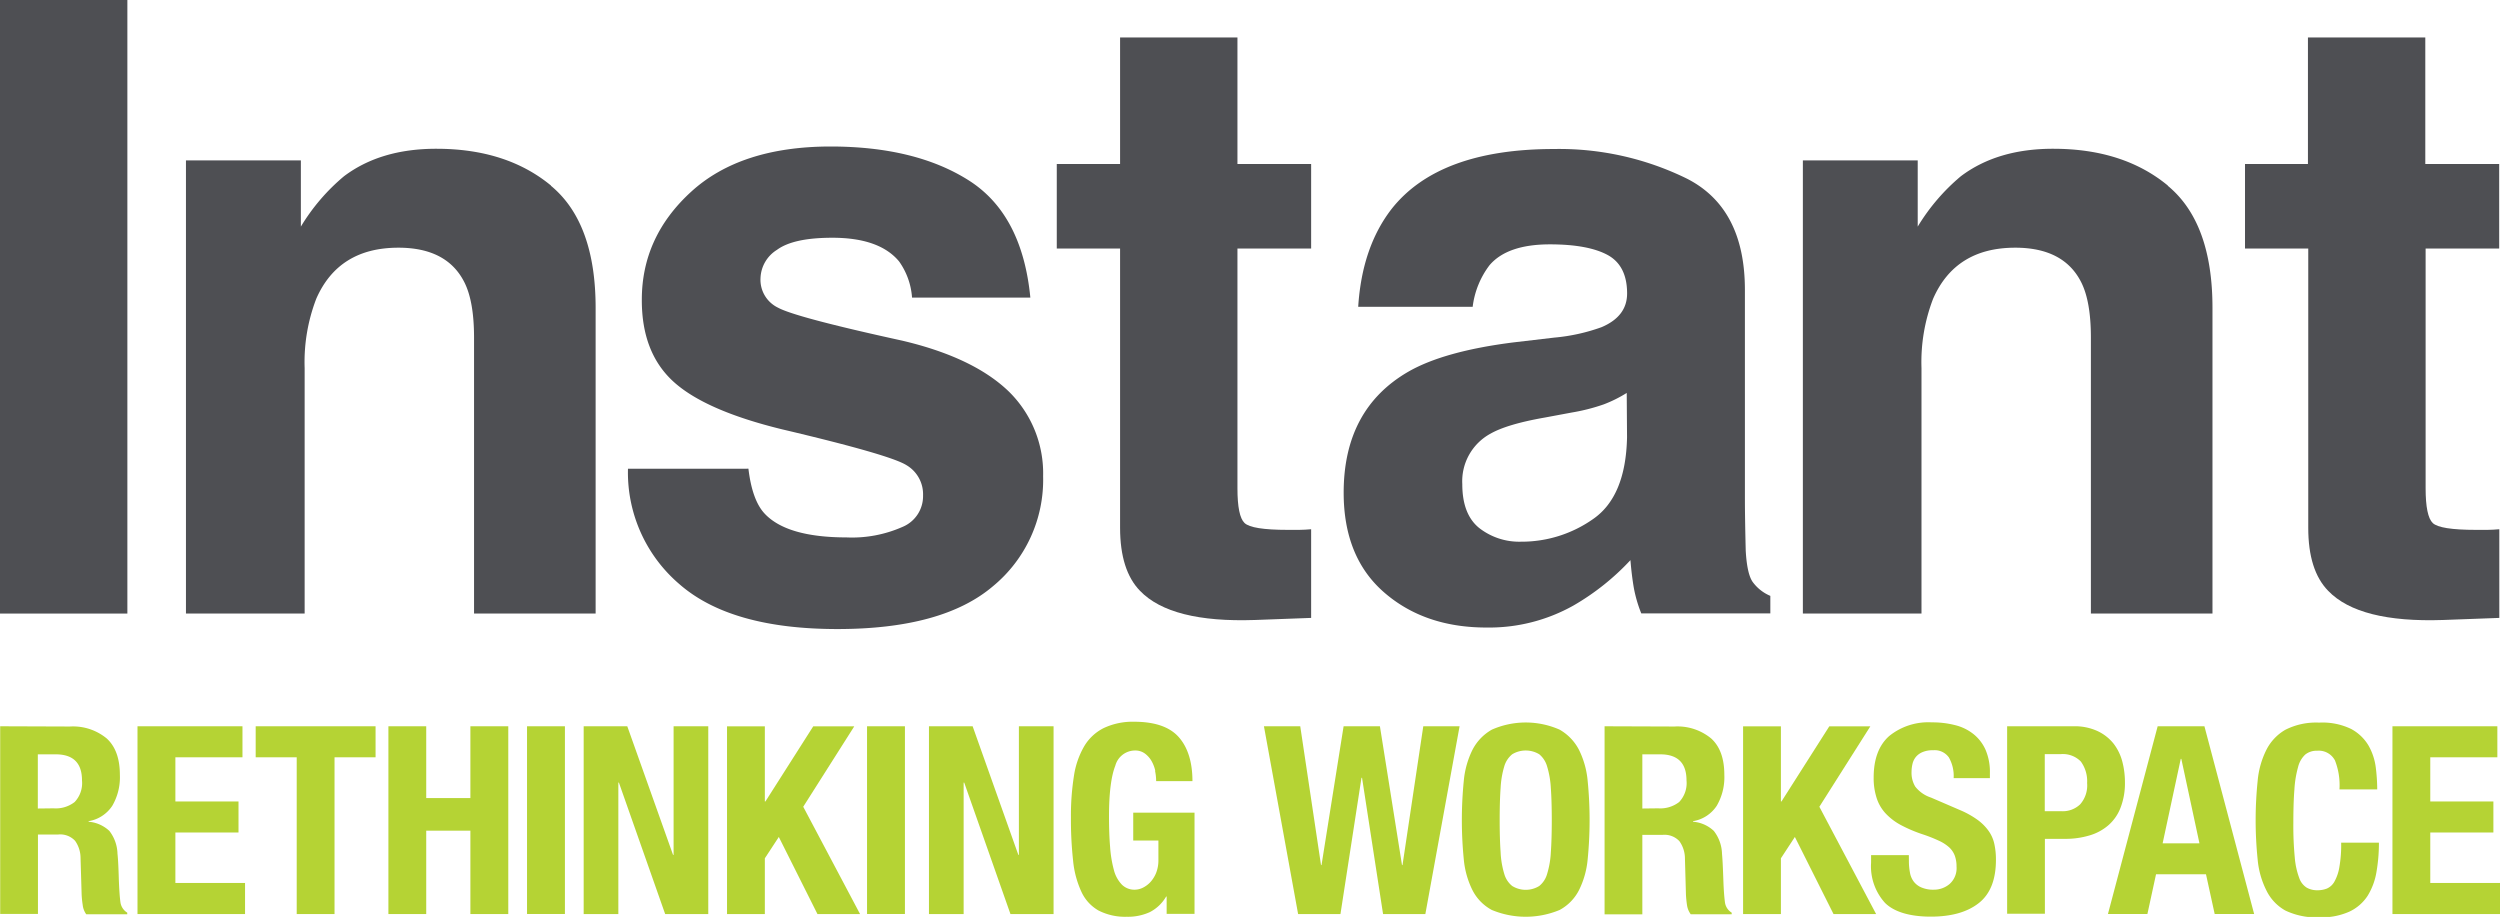 <svg id="Layer_1" data-name="Layer 1" xmlns="http://www.w3.org/2000/svg" viewBox="0 0 397.27 145.71"><defs><style>.cls-1{fill:#4e4f53;}.cls-2{fill:#b5d334;}</style></defs><rect class="cls-1" width="20.24" height="97.5"/><path class="cls-1" d="M318.42,251.75q7.09,5.87,7.09,19.42v48.55H306.19V275.87q0-5.7-1.51-8.74-2.76-5.55-10.51-5.55-9.51,0-13.06,8.13a28.07,28.07,0,0,0-1.84,11v39H260.41v-72h18.26v10.52a31.91,31.91,0,0,1,6.85-8q5.81-4.38,14.69-4.37,11.13,0,18.21,5.85" transform="translate(-230.86 -222.22)"/><path class="cls-1" d="M349.79,296.7c.4,3.35,1.26,5.74,2.59,7.15q3.53,3.76,13,3.77a19.81,19.81,0,0,0,8.87-1.66,5.28,5.28,0,0,0,3.29-5,5.36,5.36,0,0,0-2.65-4.83q-2.64-1.65-19.72-5.68-12.29-3-17.32-7.61t-5-13q0-10,7.85-17.16t22.11-7.18q13.51,0,22,5.39t9.78,18.62H375.79a11.22,11.22,0,0,0-2.06-5.75Q370.61,260,363.12,260q-6.18,0-8.79,1.92a5.51,5.51,0,0,0-2.62,4.5,4.92,4.92,0,0,0,2.78,4.69q2.79,1.53,19.69,5.23,11.26,2.64,16.89,8a18.19,18.19,0,0,1,5.55,13.56,21.9,21.9,0,0,1-8,17.5q-8,6.78-24.69,6.78-17,0-25.16-7.18a23.33,23.33,0,0,1-8.12-18.29Z" transform="translate(-230.86 -222.22)"/><path class="cls-1" d="M398.79,261.71V248.28h10.06V228.17H427.5v20.11h11.71v13.43H427.5v38.1c0,2.95.37,4.8,1.13,5.52s3,1.09,6.87,1.09c.58,0,1.19,0,1.82,0s1.27-.05,1.89-.1v14.09l-8.93.33q-13.36.46-18.26-4.63-3.16-3.24-3.17-10V261.71Z" transform="translate(-230.86 -222.22)"/><path class="cls-1" d="M489.36,284.66a20.78,20.78,0,0,1-3.66,1.82,30.64,30.64,0,0,1-5.06,1.29l-4.29.8q-6,1.05-8.67,2.58a8.6,8.6,0,0,0-4.45,8c0,3.22.9,5.55,2.72,7a10.35,10.35,0,0,0,6.61,2.15A19.72,19.72,0,0,0,484,304.71q5.21-3.58,5.41-13Zm-11.53-8.79a29.78,29.78,0,0,0,7.53-1.66c2.71-1.15,4.06-2.93,4.06-5.36q0-4.43-3.11-6.12c-2.08-1.12-5.14-1.68-9.16-1.68q-6.76,0-9.59,3.31a13.65,13.65,0,0,0-2.68,6.61H446.69q.6-9.47,5.31-15.55,7.51-9.51,25.78-9.52a46,46,0,0,1,21.13,4.7q9.24,4.69,9.23,17.72V301.4c0,2.29.05,5.07.13,8.33.14,2.47.51,4.15,1.13,5a6.65,6.65,0,0,0,2.78,2.18v2.78H491.67a21.05,21.05,0,0,1-1.19-4.1c-.22-1.28-.4-2.73-.53-4.36a38.89,38.89,0,0,1-9.05,7.21,27.39,27.39,0,0,1-13.83,3.5q-9.85,0-16.27-5.59t-6.42-15.84q0-13.31,10.32-19.25,5.67-3.24,16.66-4.63Z" transform="translate(-230.86 -222.22)"/><path class="cls-1" d="M575.35,251.75q7.1,5.87,7.09,19.42v48.55H563.12V275.87q0-5.7-1.51-8.74-2.76-5.55-10.51-5.55-9.51,0-13.06,8.13a28.07,28.07,0,0,0-1.84,11v39H517.35v-72H535.6v10.52a32.12,32.12,0,0,1,6.85-8q5.81-4.38,14.69-4.37,11.13,0,18.21,5.85" transform="translate(-230.86 -222.22)"/><path class="cls-1" d="M587.61,261.71V248.28h10V228.17h18.65v20.11H628v13.43H616.31v38.1c0,2.95.38,4.8,1.13,5.52s3,1.09,6.88,1.09c.57,0,1.18,0,1.82,0s1.26-.05,1.88-.1v14.09l-8.93.33q-13.37.46-18.26-4.63-3.17-3.24-3.17-10V261.71Z" transform="translate(-230.86 -222.22)"/><path class="cls-2" d="M239.38,350.67a4.87,4.87,0,0,0,3.34-1,4.37,4.37,0,0,0,1.17-3.44q0-4.14-4.18-4.14h-2.84v8.61Zm2.59-13a8.4,8.4,0,0,1,5.85,1.9q2.09,1.91,2.09,5.79a9,9,0,0,1-1.21,4.91,5.59,5.59,0,0,1-3.76,2.44v.09a5.46,5.46,0,0,1,3.3,1.46,6.17,6.17,0,0,1,1.29,3.63c.06.56.1,1.17.13,1.82s.06,1.39.08,2.2c.06,1.58.14,2.79.25,3.63a2.31,2.31,0,0,0,1.09,1.71v.25h-6.52A3.12,3.12,0,0,1,244,366a14.87,14.87,0,0,1-.17-1.69l-.17-5.73a4.73,4.73,0,0,0-.87-2.75,3.22,3.22,0,0,0-2.68-1h-3.22v12.62h-6V337.63Z" transform="translate(-230.86 -222.22)"/><polygon class="cls-2" points="38.53 120.34 27.87 120.34 27.87 127.36 37.9 127.36 37.9 132.29 27.87 132.29 27.87 140.31 38.94 140.31 38.94 145.25 21.85 145.25 21.85 115.41 38.53 115.41 38.53 120.34"/><polygon class="cls-2" points="59.68 120.34 53.16 120.34 53.16 145.25 47.15 145.25 47.15 120.34 40.63 120.34 40.63 115.41 59.68 115.41 59.68 120.34"/><polygon class="cls-2" points="67.73 115.41 67.73 126.82 74.75 126.82 74.75 115.41 80.77 115.41 80.77 145.25 74.75 145.25 74.75 132 67.73 132 67.73 145.25 61.72 145.25 61.72 115.41 67.73 115.41"/><rect class="cls-2" x="83.75" y="115.41" width="6.02" height="29.83"/><polygon class="cls-2" points="106.95 135.84 107.04 135.84 107.04 115.41 112.55 115.41 112.55 145.25 105.7 145.25 98.35 124.36 98.26 124.36 98.26 145.25 92.75 145.25 92.75 115.41 99.68 115.41 106.95 135.84"/><polygon class="cls-2" points="121.54 127.36 121.63 127.36 129.23 115.42 135.75 115.42 127.64 128.2 136.67 145.25 129.9 145.25 123.76 133 121.54 136.39 121.54 145.25 115.53 145.25 115.53 115.42 121.54 115.42 121.54 127.36"/><rect class="cls-2" x="137.78" y="115.41" width="6.02" height="29.83"/><polygon class="cls-2" points="161.82 135.84 161.91 135.84 161.91 115.41 167.42 115.41 167.42 145.25 160.57 145.25 153.22 124.36 153.13 124.36 153.13 145.25 147.62 145.25 147.62 115.41 154.56 115.41 161.82 135.84"/><path class="cls-2" d="M414.46,344.78a5.64,5.64,0,0,0-.6-1.61,3.91,3.91,0,0,0-1.07-1.21,2.57,2.57,0,0,0-1.57-.48,3.26,3.26,0,0,0-3.13,2.42c-.64,1.61-1,4.29-1,8,0,1.79.05,3.4.17,4.85a18.93,18.93,0,0,0,.6,3.7,5.22,5.22,0,0,0,1.26,2.33,2.82,2.82,0,0,0,2.11.82,3,3,0,0,0,1.19-.29,4.11,4.11,0,0,0,1.21-.88,4.82,4.82,0,0,0,.94-1.48,5.48,5.48,0,0,0,.37-2.11v-3.05h-4v-4.43h9.74v16.08h-4.43v-2.75h-.08a6.35,6.35,0,0,1-2.61,2.48,8.38,8.38,0,0,1-3.66.73,9.23,9.23,0,0,1-4.49-1,6.6,6.6,0,0,1-2.72-3,15.25,15.25,0,0,1-1.31-4.95,59.8,59.8,0,0,1-.34-6.84,40.14,40.14,0,0,1,.48-6.6,13.22,13.22,0,0,1,1.65-4.74,7.52,7.52,0,0,1,3.09-2.86,10.76,10.76,0,0,1,4.81-1c3.29,0,5.65.81,7.1,2.44s2.18,4,2.18,7h-5.77a7.79,7.79,0,0,0-.19-1.71" transform="translate(-230.86 -222.22)"/><polygon class="cls-2" points="206.62 115.41 209.92 137.47 210 137.47 213.51 115.41 219.28 115.41 222.79 137.47 222.87 137.47 226.17 115.41 231.94 115.41 226.5 145.25 219.78 145.25 216.44 123.6 216.35 123.6 213.01 145.25 206.28 145.25 200.85 115.41 206.62 115.41"/><path class="cls-2" d="M469.32,357.67a14,14,0,0,0,.58,3.42,3.78,3.78,0,0,0,1.26,1.92,4.09,4.09,0,0,0,4.3,0,3.77,3.77,0,0,0,1.25-1.92,14,14,0,0,0,.59-3.42c.1-1.41.15-3.12.15-5.12s-.05-3.71-.15-5.1a14.33,14.33,0,0,0-.59-3.43,3.88,3.88,0,0,0-1.25-1.94,4.15,4.15,0,0,0-4.3,0A3.89,3.89,0,0,0,469.9,344a14.38,14.38,0,0,0-.58,3.43q-.15,2.08-.15,5.1c0,2,.05,3.71.15,5.12m-5.85-11.37a13.89,13.89,0,0,1,1.38-4.91,7.76,7.76,0,0,1,3.07-3.2,13.31,13.31,0,0,1,10.78,0,7.82,7.82,0,0,1,3.07,3.2,13.89,13.89,0,0,1,1.38,4.91,63.36,63.36,0,0,1,0,12.52,13.78,13.78,0,0,1-1.38,4.88,7.38,7.38,0,0,1-3.07,3.14,14,14,0,0,1-10.78,0,7.33,7.33,0,0,1-3.07-3.14,13.78,13.78,0,0,1-1.38-4.88,63.36,63.36,0,0,1,0-12.52" transform="translate(-230.86 -222.22)"/><path class="cls-2" d="M494.35,350.67a4.89,4.89,0,0,0,3.34-1,4.37,4.37,0,0,0,1.17-3.44c0-2.76-1.4-4.14-4.18-4.14h-2.84v8.61Zm2.59-13a8.39,8.39,0,0,1,5.84,1.9c1.4,1.27,2.09,3.2,2.09,5.79a9,9,0,0,1-1.21,4.91,5.59,5.59,0,0,1-3.76,2.44v.09a5.41,5.41,0,0,1,3.3,1.46,6.17,6.17,0,0,1,1.3,3.63c.05.56.09,1.17.12,1.82s.06,1.39.09,2.2c.05,1.58.14,2.79.25,3.63a2.28,2.28,0,0,0,1.08,1.71v.25h-6.51a3.24,3.24,0,0,1-.59-1.44c-.08-.54-.14-1.1-.17-1.69l-.16-5.73a4.74,4.74,0,0,0-.88-2.75,3.22,3.22,0,0,0-2.68-1h-3.21v12.62h-6V337.63Z" transform="translate(-230.86 -222.22)"/><polygon class="cls-2" points="283 127.36 283.09 127.36 290.69 115.42 297.21 115.42 289.11 128.2 298.13 145.25 291.36 145.25 285.22 133 283 136.39 283 145.25 276.99 145.25 276.99 115.42 283 115.42 283 127.36"/><path class="cls-2" d="M534.2,359a9.94,9.94,0,0,0,.17,1.9,3.26,3.26,0,0,0,.63,1.45,3,3,0,0,0,1.23.91,4.75,4.75,0,0,0,1.94.34,3.85,3.85,0,0,0,2.49-.9,3.36,3.36,0,0,0,1.11-2.78,5,5,0,0,0-.28-1.73,3.47,3.47,0,0,0-.89-1.32,6.44,6.44,0,0,0-1.65-1.06,23.77,23.77,0,0,0-2.53-1,22.07,22.07,0,0,1-3.47-1.47,9.41,9.41,0,0,1-2.45-1.86,6.53,6.53,0,0,1-1.43-2.46,10.24,10.24,0,0,1-.47-3.24c0-2.95.83-5.15,2.47-6.6a9.87,9.87,0,0,1,6.77-2.17,14.44,14.44,0,0,1,3.7.44,7.59,7.59,0,0,1,2.92,1.42,6.65,6.65,0,0,1,1.92,2.5,8.85,8.85,0,0,1,.69,3.66v.84h-5.76a5.93,5.93,0,0,0-.76-3.29,2.76,2.76,0,0,0-2.5-1.14,4.07,4.07,0,0,0-1.67.29,2.71,2.71,0,0,0-1.07.77,2.74,2.74,0,0,0-.54,1.11,5.55,5.55,0,0,0-.15,1.29,4.23,4.23,0,0,0,.59,2.32,5.21,5.21,0,0,0,2.5,1.74l4.64,2a14.25,14.25,0,0,1,2.8,1.57,7.72,7.72,0,0,1,1.73,1.75,5.63,5.63,0,0,1,.9,2.07,11.48,11.48,0,0,1,.25,2.51q0,4.73-2.73,6.87c-1.83,1.44-4.37,2.15-7.63,2.15s-5.83-.73-7.29-2.21a8.65,8.65,0,0,1-2.19-6.35v-1.21h6Z" transform="translate(-230.86 -222.22)"/><path class="cls-2" d="M558.51,351.13a4,4,0,0,0,2.9-1.09,4.54,4.54,0,0,0,1.11-3.38,5.29,5.29,0,0,0-1-3.43,4,4,0,0,0-3.22-1.17h-2.51v9.07Zm1.83-13.5a8.64,8.64,0,0,1,3.87.78,7.08,7.08,0,0,1,2.53,2,8,8,0,0,1,1.38,2.86,13,13,0,0,1,.41,3.28,10.74,10.74,0,0,1-.69,4,7,7,0,0,1-1.92,2.79,8,8,0,0,1-3,1.63,13.2,13.2,0,0,1-3.89.55h-3.22v11.9h-6V337.63Z" transform="translate(-230.86 -222.22)"/><path class="cls-2" d="M580.37,356.23l-2.88-13.42h-.09l-2.88,13.42Zm.79-18.6,7.9,29.83h-6.27l-1.38-6.31h-7.94l-1.37,6.31h-6.27l7.9-29.83Z" transform="translate(-230.86 -222.22)"/><path class="cls-2" d="M601.87,343a2.9,2.9,0,0,0-2.82-1.48,2.85,2.85,0,0,0-1.86.6,4,4,0,0,0-1.15,2,16.56,16.56,0,0,0-.58,3.55c-.12,1.46-.17,3.25-.17,5.37a53,53,0,0,0,.23,5.47,12.13,12.13,0,0,0,.71,3.24,2.94,2.94,0,0,0,1.21,1.54,3.43,3.43,0,0,0,1.69.4,4.07,4.07,0,0,0,1.49-.27,2.55,2.55,0,0,0,1.19-1.09,7,7,0,0,0,.79-2.3,20.47,20.47,0,0,0,.29-3.9h6a27,27,0,0,1-.38,4.59,10.48,10.48,0,0,1-1.39,3.81,7,7,0,0,1-2.89,2.54,10.81,10.81,0,0,1-4.82.92,11.38,11.38,0,0,1-5.39-1.08A7.33,7.33,0,0,1,591,363.7a13.58,13.58,0,0,1-1.38-4.89,61.29,61.29,0,0,1,0-12.51,13.69,13.69,0,0,1,1.38-4.91A7.67,7.67,0,0,1,594,338.2a10.76,10.76,0,0,1,5.39-1.15,10.46,10.46,0,0,1,5.07,1,7.12,7.12,0,0,1,2.78,2.65,9.42,9.42,0,0,1,1.15,3.47,29.16,29.16,0,0,1,.23,3.49h-6a10.77,10.77,0,0,0-.77-4.74" transform="translate(-230.86 -222.22)"/><polygon class="cls-2" points="396.85 120.34 386.19 120.34 386.19 127.36 396.22 127.36 396.22 132.29 386.19 132.29 386.19 140.31 397.27 140.31 397.27 145.25 380.18 145.25 380.18 115.41 396.85 115.41 396.85 120.34"/></svg>